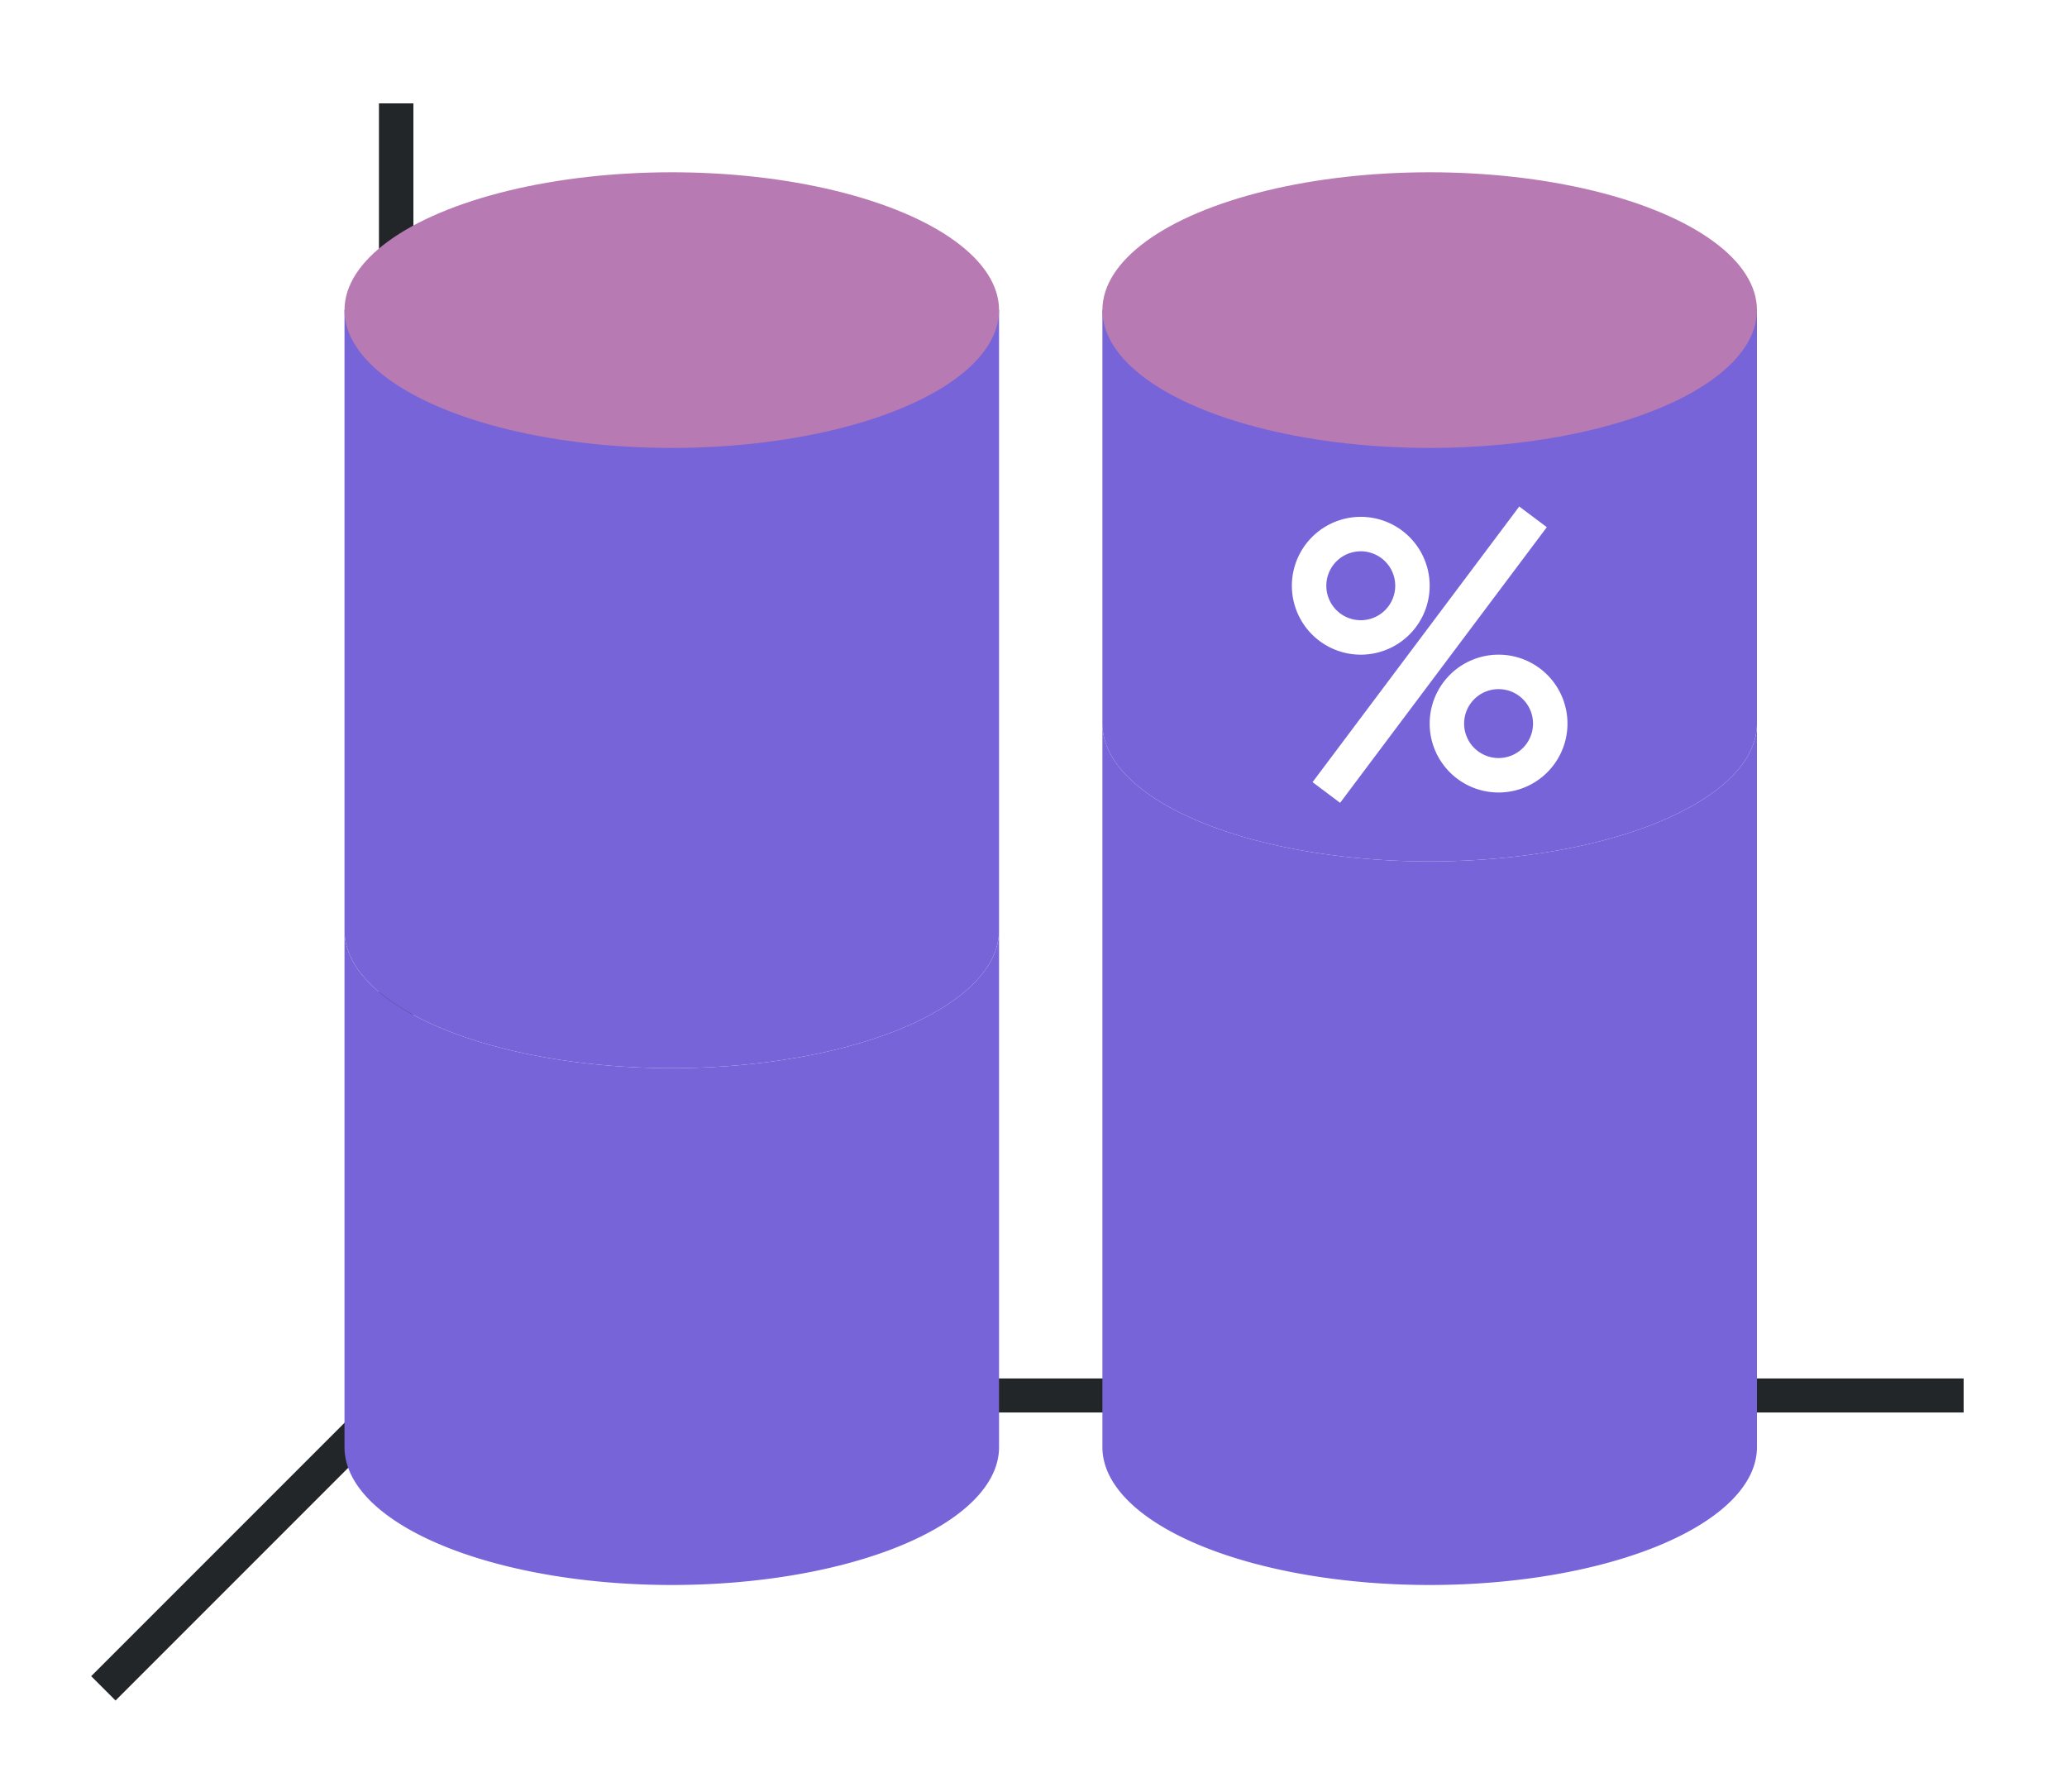 <svg xmlns="http://www.w3.org/2000/svg" xmlns:xlink="http://www.w3.org/1999/xlink" height="52" width="60"><linearGradient id="a"><stop offset="0" stop-color="#7764D8"/><stop offset="1" stop-color="#fe865c"/></linearGradient><linearGradient id="b"><stop offset="0" stop-color="#7764D8"/><stop offset="1" stop-color="#945c93"/></linearGradient><linearGradient id="e" gradientUnits="userSpaceOnUse" x1="10" x2="29" xlink:href="#a" y1="36.5" y2="36.5"/><linearGradient id="f" gradientUnits="userSpaceOnUse" x1="10" x2="29" xlink:href="#b" y1="20" y2="20"/><linearGradient id="d" gradientUnits="userSpaceOnUse" x1="32" x2="51" xlink:href="#b" y1="20" y2="20"/><linearGradient id="c" gradientUnits="userSpaceOnUse" x1="32" x2="51" xlink:href="#a" y1="36.5" y2="36.5"/><path d="M0 0h60v52H0z" fill="#fff"/><path d="M11 40.006h46v.988H11z" fill="#232629"/><path d="M32 21v21a9.5 4 0 0 0 9.5 4 9.5 4 0 0 0 9.5-4V21a9.5 4 0 0 1-9.5 4 9.5 4 0 0 1-9.5-4z" fill="url(#c)" style="fill:#7764D8;fill-opacity:1"/><path d="M32 9v12a9.5 4 0 0 0 9.5 4 9.5 4 0 0 0 9.5-4V9z" fill="url(#d)" style="fill:#7764D8;fill-opacity:1"/><ellipse cx="41.5" cy="9" fill="#987197" rx="9.5" ry="4" style="fill:#b87ab2;fill-opacity:1"/><path d="m12 40-9 9" fill="none" stroke="#232629"/><path d="M11 3h1v38h-1z" fill="#232629"/><g fill="#fff"><path d="M39.5 15a2 2 0 0 0-2 2 2 2 0 0 0 2 2 2 2 0 0 0 2-2 2 2 0 0 0-2-2zm0 1a1 1 0 0 1 1 1 1 1 0 0 1-1 1 1 1 0 0 1-1-1 1 1 0 0 1 1-1zM43.5 19a2 2 0 0 0-2 2 2 2 0 0 0 2 2 2 2 0 0 0 2-2 2 2 0 0 0-2-2zm0 1a1 1 0 0 1 1 1 1 1 0 0 1-1 1 1 1 0 0 1-1-1 1 1 0 0 1 1-1z"/><path d="m44.1 14.7-6 8 .8.6 6-8z" fill-rule="evenodd"/></g><path d="M10 27v15a9.5 4 0 0 0 9.5 4 9.5 4 0 0 0 9.5-4V27a9.5 4 0 0 1-9.5 4 9.5 4 0 0 1-9.5-4z" fill="url(#e)" style="fill:#7764D8;fill-opacity:1"/><path d="M10 9v18a9.5 4 0 0 0 9.5 4 9.5 4 0 0 0 9.5-4V9z" fill="url(#f)" style="fill:#7764D8;fill-opacity:1"/><ellipse cx="19.5" cy="9" fill="#987197" rx="9.5" ry="4" style="fill:#b87ab2;fill-opacity:1"/></svg>
